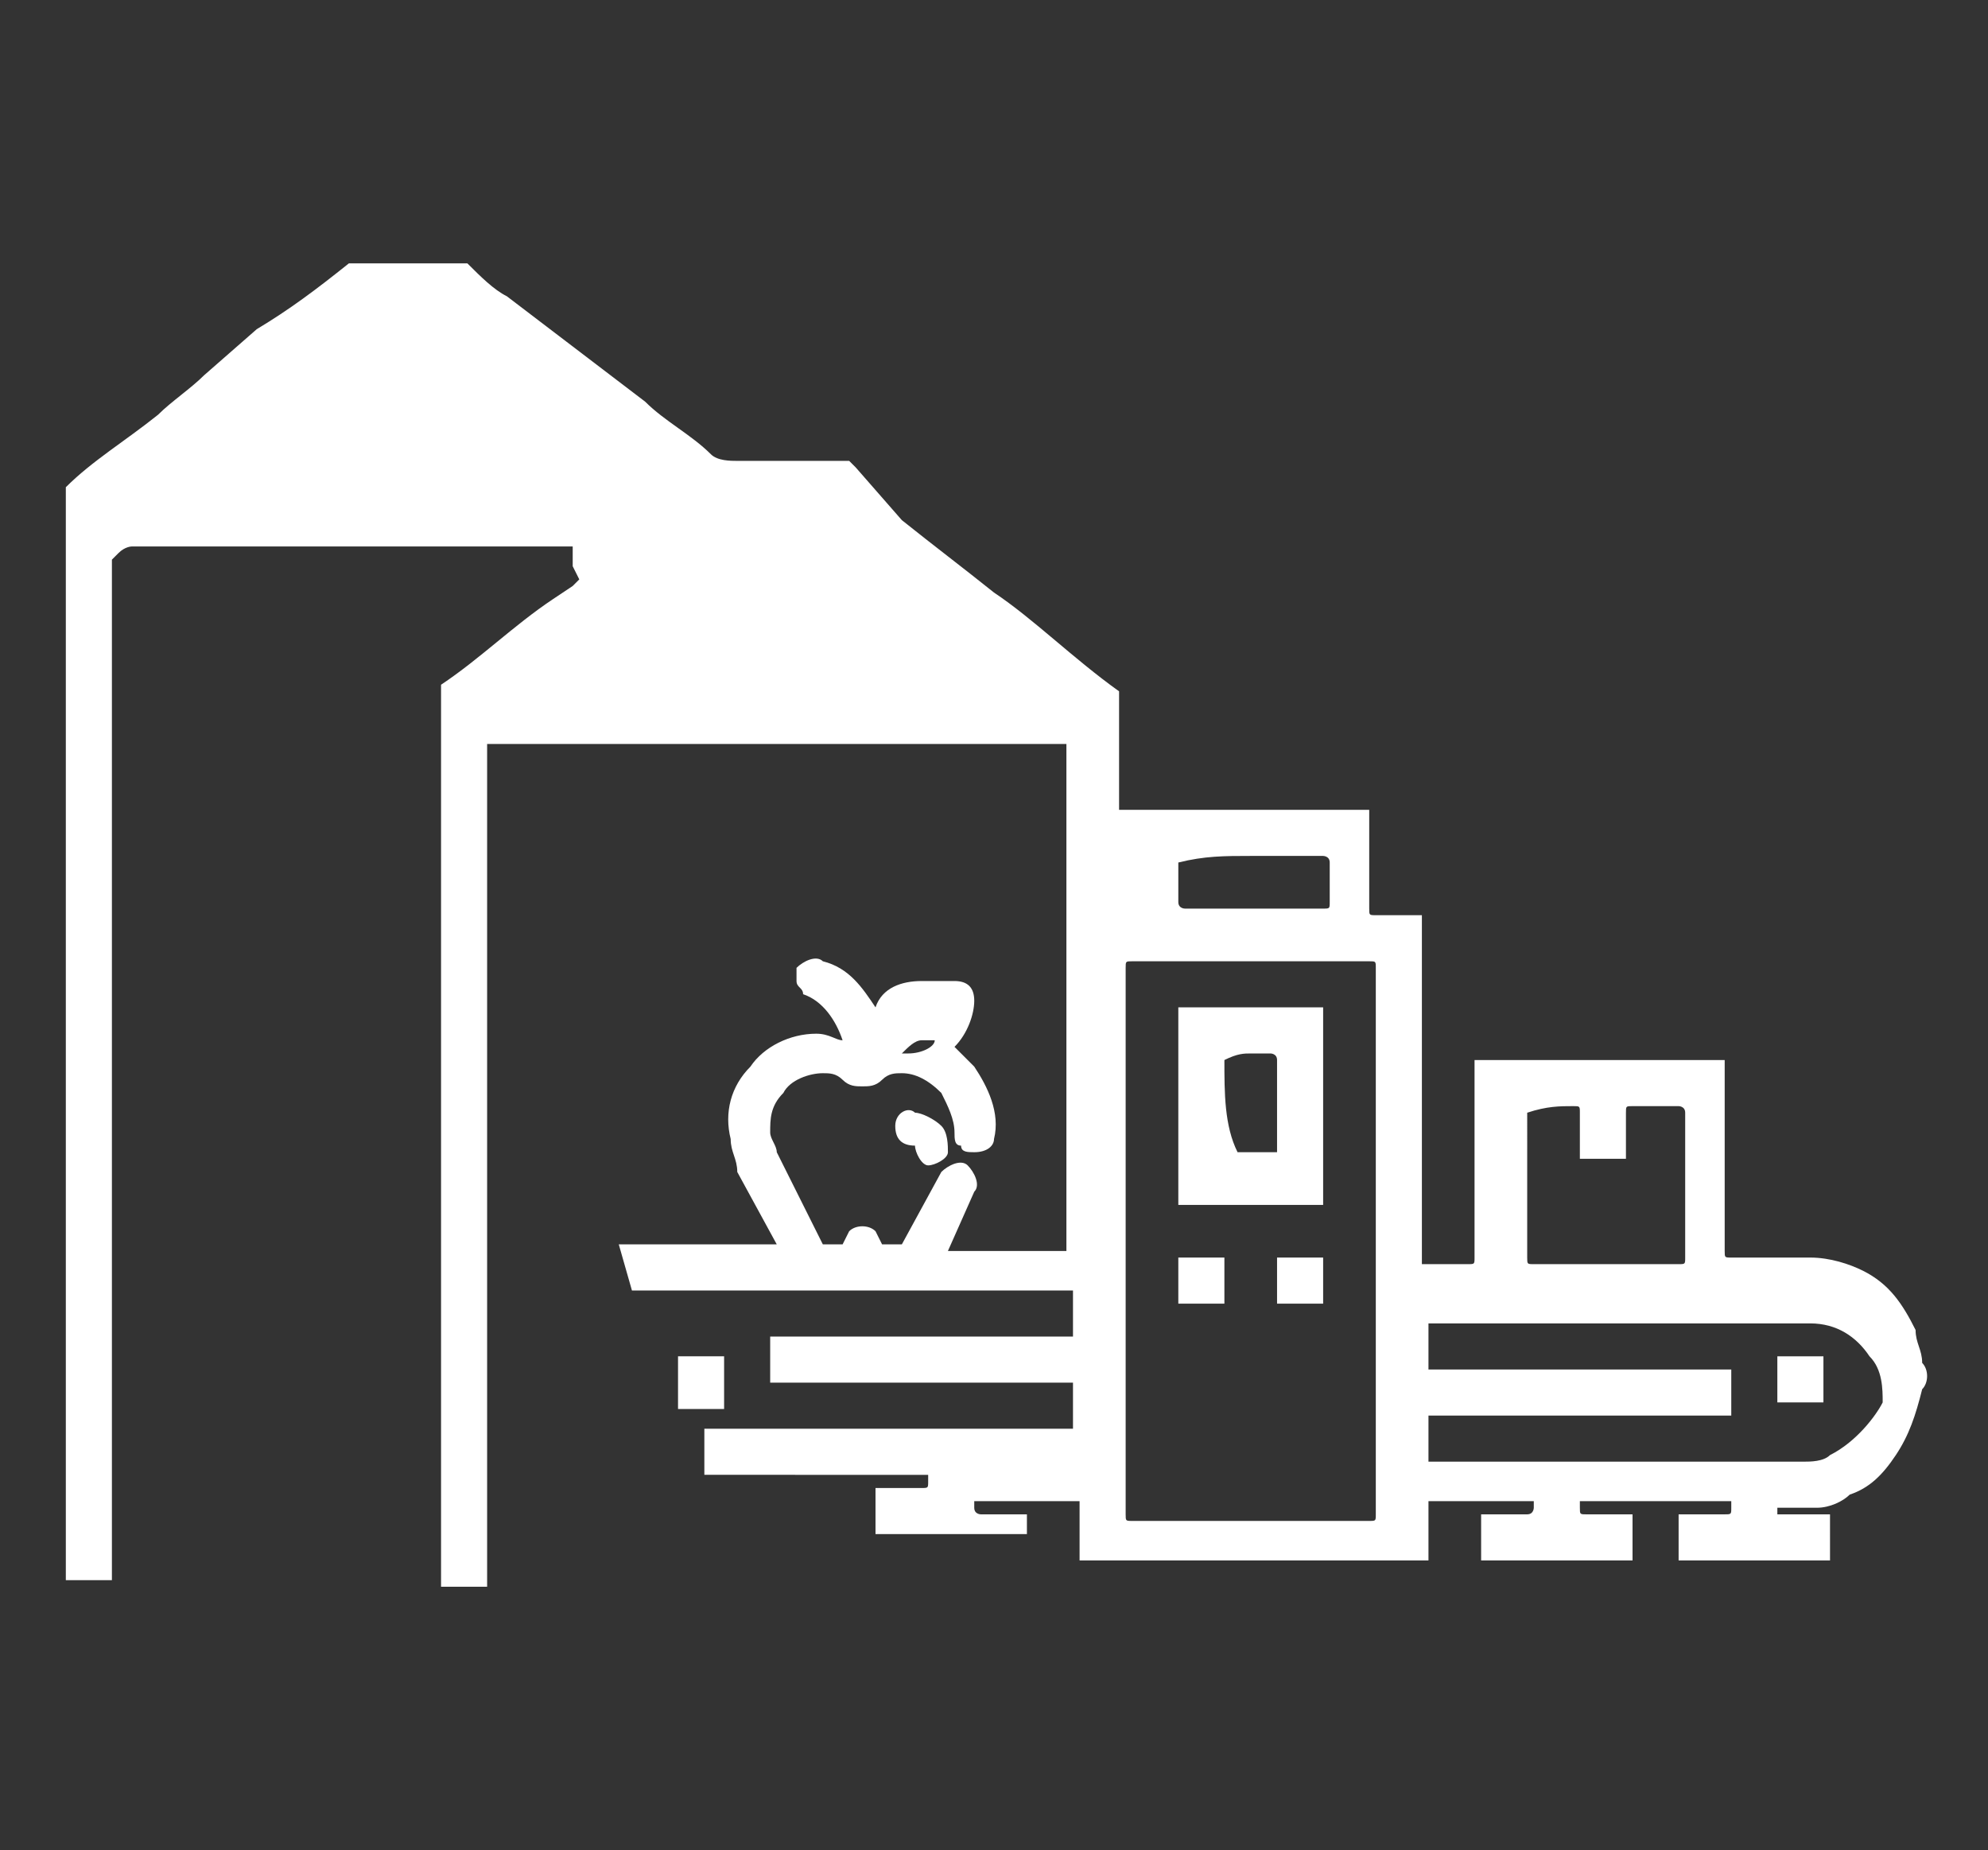 <?xml version="1.0" encoding="utf-8"?>
<!-- Generator: Adobe Illustrator 24.0.0, SVG Export Plug-In . SVG Version: 6.00 Build 0)  -->
<svg version="1.1" id="Layer_1" xmlns="http://www.w3.org/2000/svg" xmlns:xlink="http://www.w3.org/1999/xlink" x="0px" y="0px"
	 viewBox="0 0 30.2 28.1" style="enable-background:new 0 0 30.2 28.1;" xml:space="preserve">
<rect x="0" y="0" width="30.2" height="28.1" fill="#333333" stroke="none"/>
<style type="text/css">
	.st0{fill:#FFFFFF;}
</style>
<g>
	<path class="st0" d="M11,20.6h-0.7v0.6c0,0,0,0,0,0c0,0.1,0,0.1,0,0.2H11V20.6z"/>
	<polygon class="st0" points="17.9,19.1 17.9,19.8 18.6,19.8 18.6,19.8 18.6,19.8 18.6,19.1 18.6,19.1 	"/>
	<rect x="27" y="20.6" class="st0" width="0.7" height="0.7"/>
	<path class="st0" d="M13.6,17.1c0,0.2,0.1,0.3,0.3,0.3c0,0.1,0.1,0.3,0.2,0.3c0,0,0,0,0,0c0.1,0,0.3-0.1,0.3-0.2
		c0-0.1,0-0.3-0.1-0.4c-0.1-0.1-0.3-0.2-0.4-0.2C13.8,16.8,13.6,16.9,13.6,17.1z"/>
	<path class="st0" d="M29.2,20.7c0-0.2-0.1-0.3-0.1-0.5c-0.2-0.4-0.4-0.7-0.8-0.9c-0.2-0.1-0.5-0.2-0.8-0.2c-0.4,0-0.8,0-1.2,0
		c-0.1,0-0.1,0-0.1-0.1c0-0.9,0-1.9,0-2.8v-0.1h-3.8v0.1c0,1,0,1.9,0,2.9c0,0.1,0,0.1-0.1,0.1c-0.2,0-0.4,0-0.6,0
		c-0.1,0-0.1,0-0.1,0v-5.3c0,0,0,0,0,0v0h-0.1c-0.2,0-0.4,0-0.6,0c-0.1,0-0.1,0-0.1-0.1c0-0.5,0-0.9,0-1.4c0,0,0-0.1,0-0.1h-3.8h0
		c0,0,0,0,0,0.1l0-1.9l0,0c-0.7-0.5-1.3-1.1-1.9-1.5c-0.5-0.4-0.9-0.7-1.4-1.1L13,7.1c0,0-0.1-0.1-0.1-0.1l0,0l0,0c0,0,0,0,0,0
		c-0.3,0-0.6,0-0.8,0h0c-0.3,0-0.6,0-0.9,0c-0.1,0-0.3,0-0.4-0.1c-0.3-0.3-0.7-0.5-1-0.8L7.7,4.5C7.5,4.4,7.3,4.2,7.1,4l0,0h0
		C6.7,4,6.4,4,6.1,4C5.8,4,5.6,4,5.3,4l0,0l0,0C4.8,4.4,4.4,4.7,3.9,5L3.1,5.7C2.9,5.9,2.6,6.1,2.4,6.3C1.9,6.7,1.4,7,1,7.4l0,0v0.1
		c0,0.3,0,0.6,0,0.9h0V24h0.7V8.5c0,0,0.1-0.1,0.1-0.1c0.1-0.1,0.2-0.1,0.2-0.1l0.6,0c0.1,0,0.3,0,0.4,0c0.1,0,0.2,0,0.3,0
		c0.1,0,0.2,0,0.3,0h0c0.4,0,0.9,0,1.3,0l0.1,0c0.4,0,0.8,0,1.3,0h0c0.1,0,0.2,0,0.3,0c0.1,0,0.2,0,0.3,0h0c0.3,0,0.6,0,1,0l0,0
		c0.2,0,0.4,0,0.6,0c0,0,0.1,0,0.1,0l0,0l0.1,0l0,0.3L8.8,8.8c0,0-0.1,0.1-0.1,0.1L8.4,9.1C7.8,9.5,7.3,10,6.7,10.4l0,0v0.1
		c0,2.2,0,4.3,0,6.5l0,0v7.1h0.7v-7.3l0,0l0-3v-1.5v-0.7v0v-0.3h1.1c0.1,0,0.2,0,0.3,0c0,0,0,0,0,0H10c0,0,0,0,0,0v-0.1l0,0.1
		c0.2,0,0.4,0,0.6,0h0.9c0.2,0,0.5,0,0.7,0c0,0,0,0,0,0l4,0v2.9h0v4.8c0,0,0,0-0.1,0c-0.1,0-0.2,0-0.3,0v0l-1.4,0l0.4-0.9
		c0.1-0.1,0-0.3-0.1-0.4c-0.1-0.1-0.3,0-0.4,0.1l-0.6,1.1l-0.3,0l-0.1-0.2c-0.1-0.1-0.3-0.1-0.4,0c0,0,0,0,0,0l-0.1,0.2l-0.3,0
		l-0.7-1.4c0-0.1-0.1-0.2-0.1-0.3c0-0.2,0-0.4,0.2-0.6c0.1-0.2,0.4-0.3,0.6-0.3c0.1,0,0.2,0,0.3,0.1c0.1,0.1,0.2,0.1,0.3,0.1l0,0
		c0.1,0,0.2,0,0.3-0.1c0.1-0.1,0.2-0.1,0.3-0.1c0.2,0,0.4,0.1,0.6,0.3c0.1,0.2,0.2,0.4,0.2,0.6c0,0.1,0,0.2,0.1,0.2
		c0,0.1,0.1,0.1,0.2,0.1c0.2,0,0.3-0.1,0.3-0.2c0.1-0.4-0.1-0.8-0.3-1.1c-0.1-0.1-0.2-0.2-0.3-0.3c0.2-0.2,0.3-0.5,0.3-0.7
		c0-0.2-0.1-0.3-0.3-0.3H14c-0.3,0-0.6,0.1-0.7,0.4c-0.2-0.3-0.4-0.6-0.8-0.7c-0.1-0.1-0.3,0-0.4,0.1c0,0.1,0,0.1,0,0.2
		c0,0.1,0.1,0.1,0.1,0.2c0.3,0.1,0.5,0.4,0.6,0.7c-0.1,0-0.2-0.1-0.4-0.1c-0.4,0-0.8,0.2-1,0.5c-0.3,0.3-0.4,0.7-0.3,1.1
		c0,0.2,0.1,0.3,0.1,0.5l0.6,1.1l-2.4,0l0.2,0.7c1.8,0,4.8,0,6.6,0c0,0,0.1,0,0.1,0v0.7c0,0,0,0-0.1,0h-4.4h-0.1v0.7h0.4
		c1.4,0,2.7,0,4.1,0c0,0,0.1,0,0.1,0v0.7c0,0,0,0-0.1,0c-1.8,0-3.7,0-5.5,0v0.7H13v0h1.1c0,0,0,0.1,0,0.1c0,0.1,0,0.1-0.1,0.1
		c-0.2,0-0.4,0-0.6,0h-0.1v0.7h2.3V23c0,0,0,0-0.1,0c-0.2,0-0.4,0-0.6,0c0,0-0.1,0-0.1-0.1c0,0,0-0.1,0-0.1h1.6v0.9c0,0,0.1,0,0.1,0
		h2.4c0.9,0,1.8,0,2.7,0c0,0,0.1,0,0.1,0v-0.9h1.6c0,0,0,0.1,0,0.1c0,0,0,0.1-0.1,0.1c-0.2,0-0.4,0-0.6,0c0,0,0,0-0.1,0v0.7h2.3V23
		h-0.1c-0.2,0-0.4,0-0.6,0c-0.1,0-0.1,0-0.1-0.1c0,0,0-0.1,0-0.1h2.3c0,0,0,0.1,0,0.1c0,0.1,0,0.1-0.1,0.1c-0.2,0-0.4,0-0.6,0
		c0,0,0,0-0.1,0v0.7h2.3V23c-0.2,0-0.5,0-0.7,0C27,23,27,23,27,23c0,0,0-0.1,0-0.1h0.6c0.2,0,0.4-0.1,0.5-0.2
		c0.3-0.1,0.5-0.3,0.7-0.6c0.2-0.3,0.3-0.6,0.4-1C29.3,21,29.3,20.8,29.2,20.7z M14,15.8h0.2C14.2,15.9,14,16,13.8,16h-0.1
		C13.8,15.9,13.9,15.8,14,15.8z M17.9,13.1C17.9,13,17.9,13,17.9,13.1c0.4-0.1,0.7-0.1,1.1-0.1H19h0h0.1c0.3,0,0.7,0,1,0
		c0,0,0.1,0,0.1,0.1c0,0.2,0,0.4,0,0.6c0,0.1,0,0.1-0.1,0.1c-0.3,0-0.7,0-1,0c-0.4,0-0.7,0-1.1,0c0,0-0.1,0-0.1-0.1
		C17.9,13.5,17.9,13.3,17.9,13.1z M20.9,22.7V23c0,0.1,0,0.1-0.1,0.1h-3.6c-0.1,0-0.1,0-0.1-0.1v-0.2v-8.1c0-0.1,0-0.1,0.1-0.1h3.6
		c0.1,0,0.1,0,0.1,0.1V22.7z M23.2,16.9C23.2,16.8,23.2,16.8,23.2,16.9c0.3-0.1,0.5-0.1,0.7-0.1c0.1,0,0.1,0,0.1,0.1
		c0,0.2,0,0.4,0,0.6v0.1h0.7v-0.1c0-0.2,0-0.4,0-0.6c0-0.1,0-0.1,0.1-0.1c0.2,0,0.4,0,0.7,0c0,0,0.1,0,0.1,0.1c0,0.7,0,1.4,0,2.2
		c0,0.1,0,0.1-0.1,0.1c-0.7,0-1.5,0-2.2,0c-0.1,0-0.1,0-0.1-0.1C23.2,18.3,23.2,17.6,23.2,16.9z M27.8,22.1
		c-0.1,0.1-0.3,0.1-0.4,0.1c-1.9,0-3.7,0-5.6,0c-0.1,0-0.1,0-0.1,0v-0.7c0,0,0,0,0.1,0c1.4,0,2.7,0,4.1,0h0.4v-0.7h-0.1h-4.4
		c-0.1,0-0.1,0-0.1,0v-0.7c0,0,0,0,0.1,0c1.9,0,3.8,0,5.7,0c0.4,0,0.7,0.2,0.9,0.5c0.2,0.2,0.2,0.5,0.2,0.7
		C28.5,21.5,28.2,21.9,27.8,22.1z"/>
	<polygon class="st0" points="19.4,19.1 19.4,19.8 19.4,19.8 19.4,19.8 20.1,19.8 20.1,19.1 19.4,19.1 	"/>
	<path class="st0" d="M17.9,18.3h2.2h0v-3h-2.2V18.3z M18.6,16.1C18.6,16.1,18.6,16.1,18.6,16.1c0.2-0.1,0.3-0.1,0.4-0.1
		c0.1,0,0.2,0,0.3,0c0,0,0.1,0,0.1,0.1c0,0.5,0,0.9,0,1.4c0,0,0,0,0,0c0,0,0,0,0,0c0,0,0,0,0,0c0,0,0,0,0,0c-0.1,0-0.2,0-0.3,0
		c-0.1,0-0.2,0-0.3,0c0,0,0,0,0,0c0,0,0,0,0,0c0,0,0,0,0,0c0,0,0,0,0,0C18.6,17.1,18.6,16.6,18.6,16.1z"/>
</g>
</svg>
